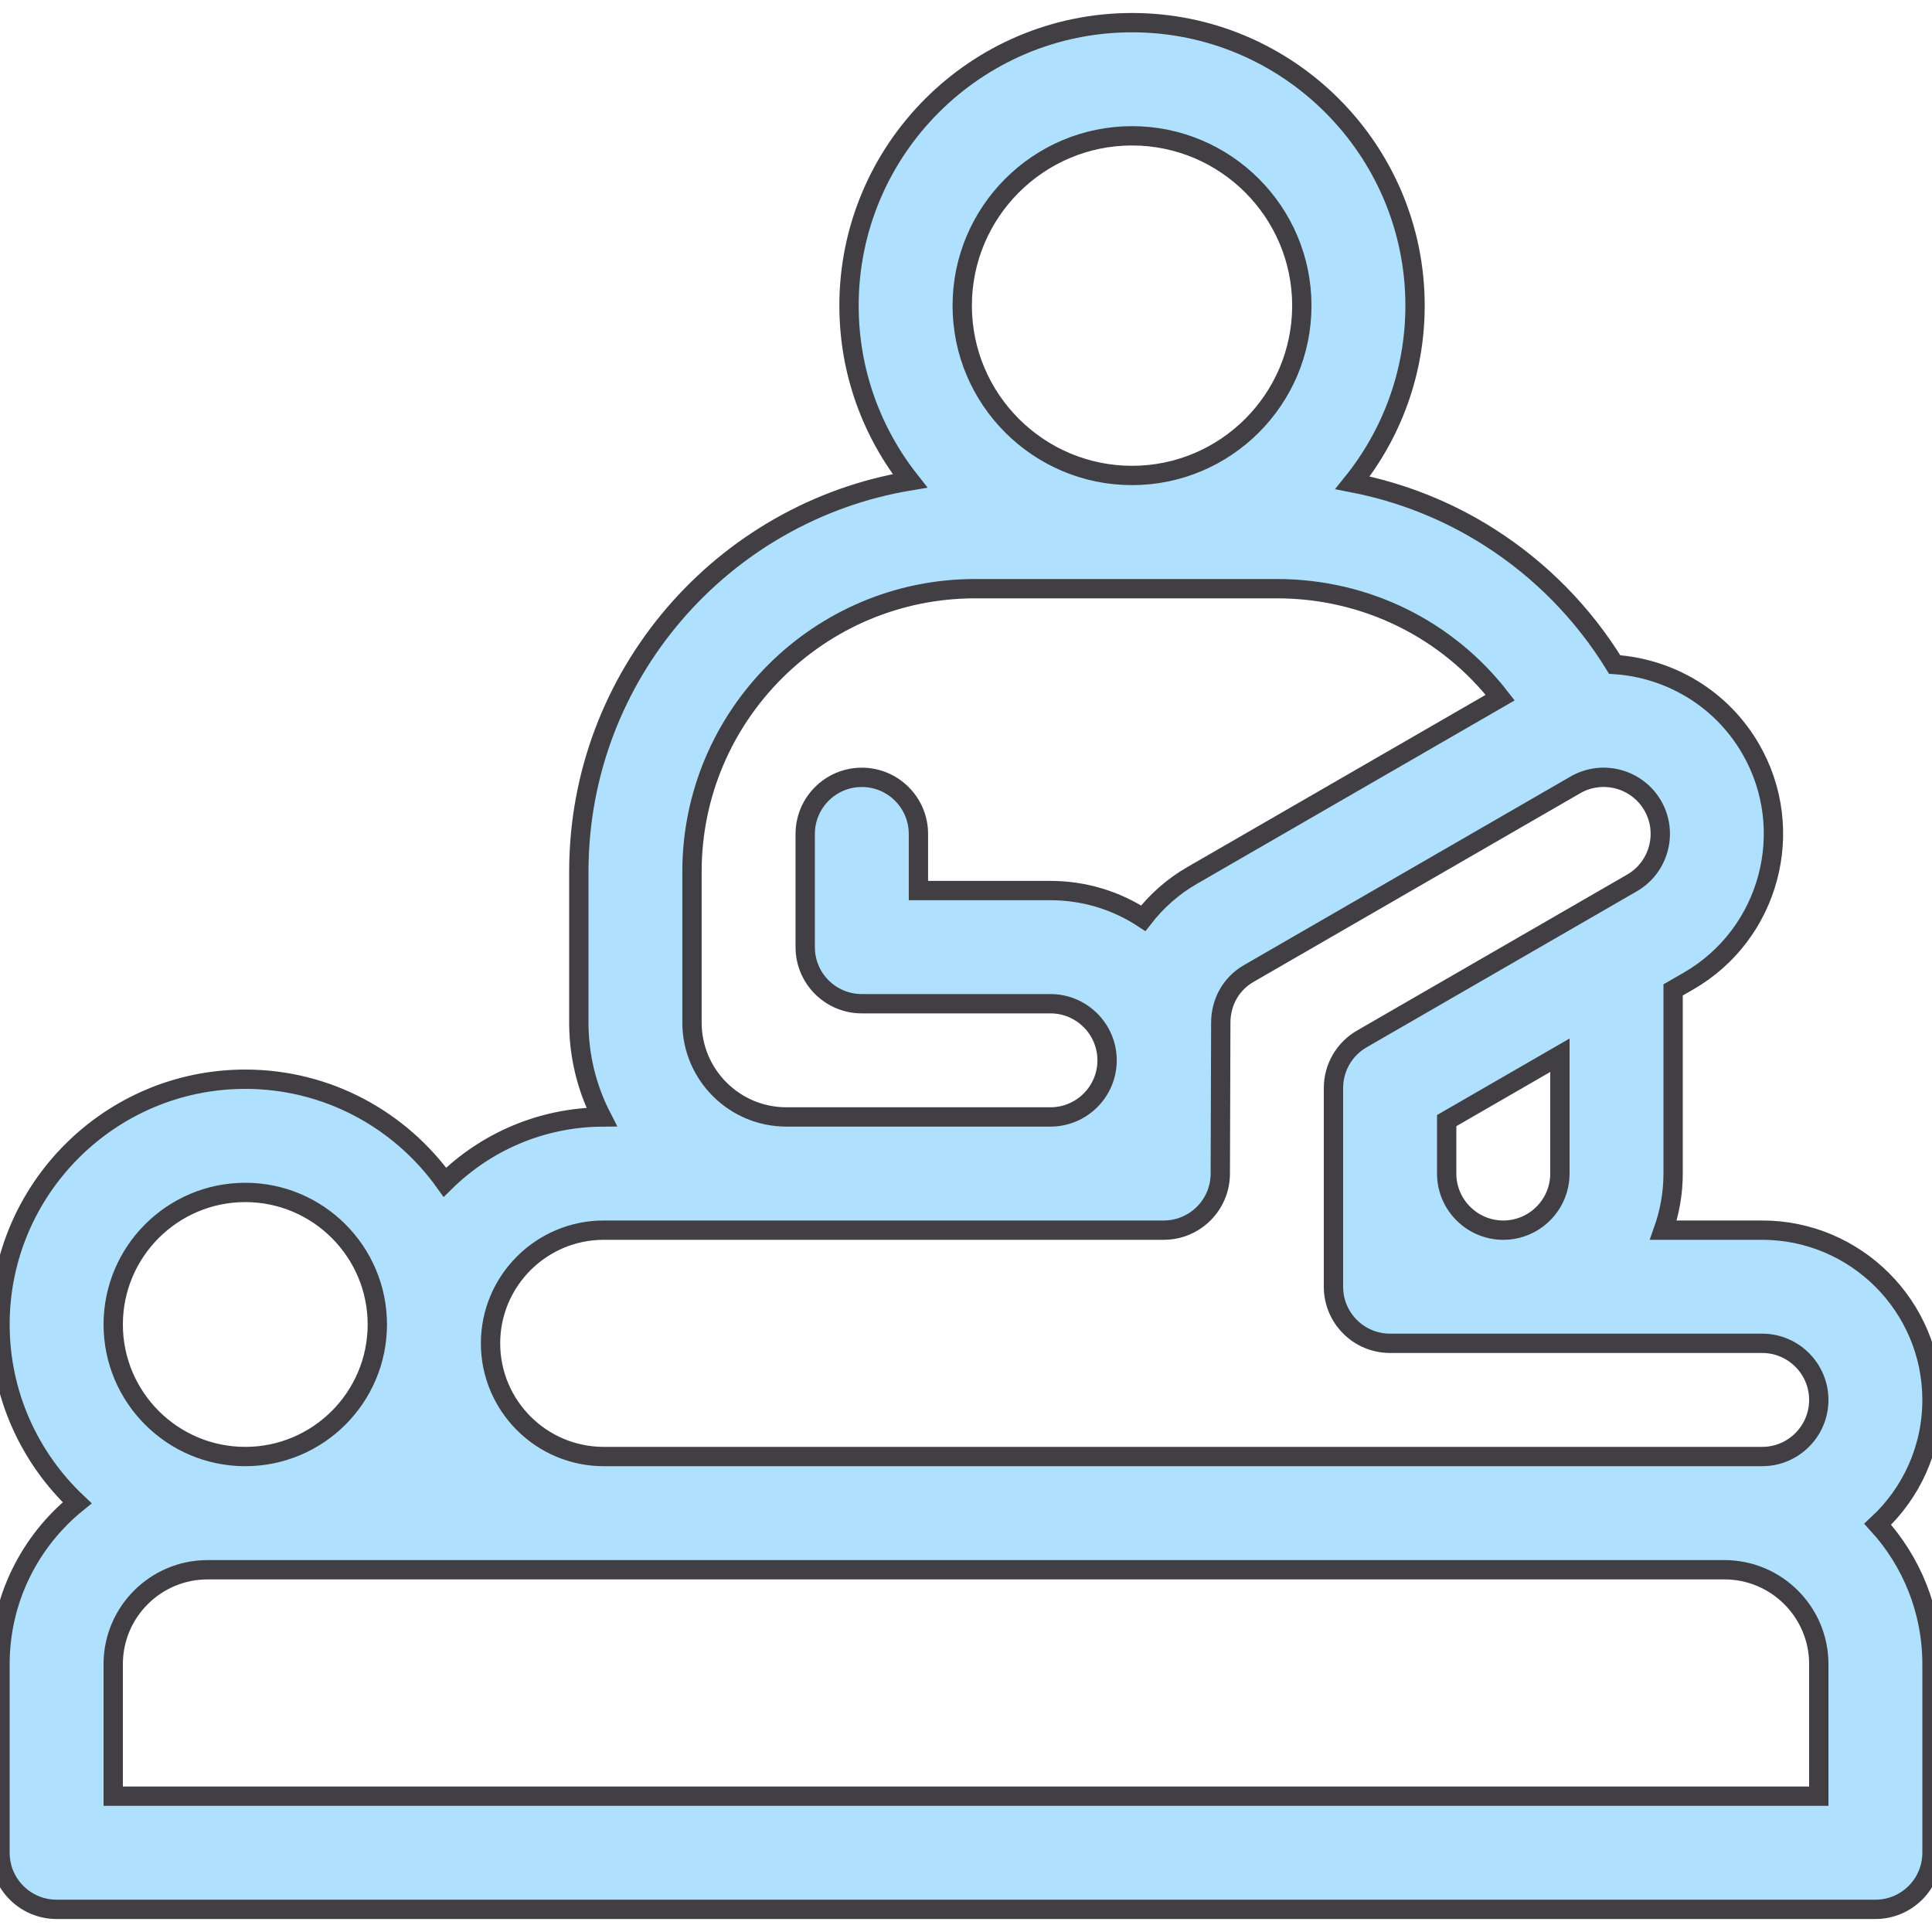 <svg width="40" height="40" viewBox="0 0 40 40" fill="none" xmlns="http://www.w3.org/2000/svg">
<g clip-path="url(#clip0_193_1849)">
<path d="M40 28.984C40 27.046 38.423 25.469 36.484 25.469H34.438C34.568 25.102 34.64 24.708 34.64 24.297V20.495L34.961 20.31C36.639 19.341 37.217 17.186 36.247 15.507C35.639 14.453 34.562 13.833 33.43 13.758C32.779 12.699 31.896 11.798 30.84 11.125C29.97 10.57 29.008 10.19 28.003 9.995C28.811 8.99 29.297 7.715 29.297 6.328C29.297 3.097 26.668 0.469 23.438 0.469C20.207 0.469 17.578 3.097 17.578 6.328C17.578 7.697 18.051 8.956 18.84 9.955C14.956 10.599 11.984 13.982 11.984 18.047V21.172C11.984 21.875 12.155 22.539 12.456 23.126C11.193 23.138 10.048 23.651 9.211 24.477C8.289 23.187 6.781 22.344 5.078 22.344C2.278 22.344 0 24.622 0 27.422C0 28.875 0.615 30.187 1.597 31.114C0.624 31.902 0 33.106 0 34.453V38.359C0 39.007 0.525 39.531 1.172 39.531H38.828C39.475 39.531 40 39.007 40 38.359V34.453C40 33.339 39.574 32.323 38.876 31.558C39.567 30.916 40 30 40 28.984ZM32.296 24.297C32.296 24.943 31.77 25.469 31.124 25.469C30.478 25.469 29.952 24.943 29.952 24.297C29.952 24.296 29.952 24.295 29.952 24.294V23.201L32.296 21.848V24.297ZM23.438 2.812C25.376 2.812 26.953 4.39 26.953 6.328C26.953 8.267 25.376 9.844 23.438 9.844C21.499 9.844 19.922 8.267 19.922 6.328C19.922 4.39 21.499 2.812 23.438 2.812ZM14.327 18.047C14.327 14.816 16.956 12.188 20.187 12.188H26.437C28.28 12.188 29.964 13.029 31.06 14.443L24.679 18.127C24.283 18.355 23.943 18.658 23.67 19.011C23.118 18.649 22.458 18.438 21.749 18.438H19.015V17.266C19.015 16.619 18.49 16.094 17.843 16.094C17.196 16.094 16.671 16.619 16.671 17.266V19.61C16.671 20.257 17.196 20.781 17.843 20.781H21.749C22.395 20.781 22.921 21.307 22.921 21.953C22.921 22.599 22.395 23.125 21.749 23.125H16.28C15.204 23.125 14.327 22.249 14.327 21.172V18.047ZM12.5 25.469H24.093C24.74 25.469 25.265 24.944 25.265 24.297C25.265 24.297 25.275 21.225 25.275 21.173C25.275 20.745 25.491 20.365 25.851 20.157L32.617 16.25C33.176 15.927 33.895 16.12 34.218 16.679C34.541 17.239 34.348 17.957 33.789 18.28L28.195 21.51C27.832 21.719 27.608 22.106 27.608 22.525V26.641C27.608 27.288 28.133 27.812 28.78 27.812H36.484C37.13 27.812 37.656 28.338 37.656 28.984C37.656 29.631 37.13 30.156 36.484 30.156H12.5C11.208 30.156 10.156 29.105 10.156 27.812C10.156 26.52 11.208 25.469 12.5 25.469ZM5.078 24.688C6.586 24.688 7.812 25.914 7.812 27.422C7.812 28.93 6.586 30.156 5.078 30.156C3.57 30.156 2.344 28.93 2.344 27.422C2.344 25.914 3.57 24.688 5.078 24.688ZM37.656 37.188H2.344V34.453C2.344 33.376 3.22 32.5 4.297 32.5H35.703C36.78 32.5 37.656 33.376 37.656 34.453V37.188Z" fill="#AFE1FF" stroke="#413F43" stroke-width="0.4"/>
</g>
<defs>
<clipPath id="clip0_193_1849">
<rect width="40" height="40" fill="white"/>
</clipPath>
</defs>
</svg>
